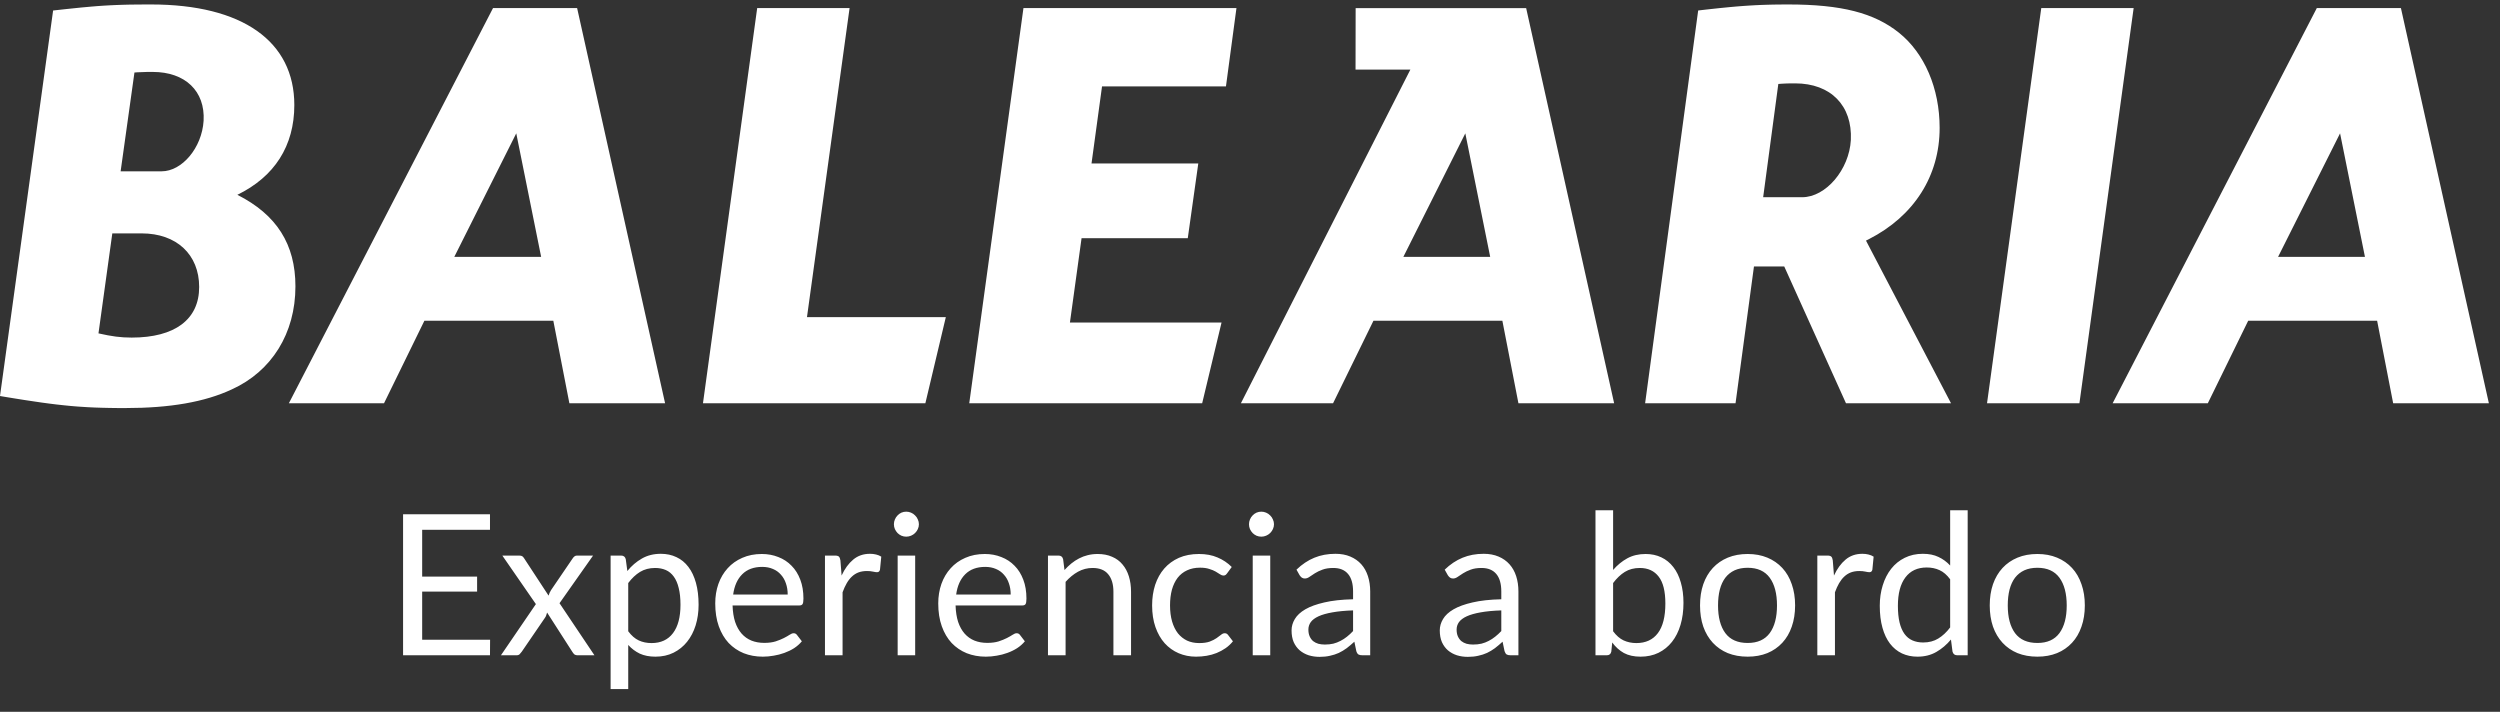 <svg width="144" height="41" viewBox="0 0 144 41" fill="none" xmlns="http://www.w3.org/2000/svg">
<rect x="0" y="0" width="144" height="41" fill="#333333" stroke="none"/>
<path fill-rule="evenodd" clip-rule="evenodd" d="M8.7 0.257C13.958 0.257 16.953 2.374 16.953 6.051C16.953 8.411 15.806 10.181 13.672 11.221C15.934 12.367 17.017 14.067 17.017 16.496C17.017 19.202 15.646 21.388 13.352 22.429C11.791 23.159 9.783 23.504 7.234 23.504L6.758 23.503L6.307 23.497L5.879 23.487C5.738 23.484 5.601 23.479 5.466 23.474L5.064 23.455C4.865 23.445 4.668 23.432 4.471 23.417L4.076 23.384L3.674 23.344L3.263 23.299L2.836 23.246L2.389 23.186L1.915 23.116L1.412 23.041L0.874 22.955L0.296 22.861L0 22.811L3.059 0.605L3.816 0.522L4.685 0.432L5.262 0.38L5.623 0.35L5.975 0.326L6.323 0.306L6.673 0.29L7.031 0.277L7.407 0.267L7.806 0.262L8.462 0.257H8.699H8.7ZM138.293 0.466L143.359 23.227H137.846L136.922 18.473H129.497L127.171 23.227H121.689L133.448 0.466H138.292H138.293ZM122.898 0.466L119.775 23.227H114.453L117.577 0.466H122.898ZM87.906 0.466L92.974 23.227H87.461L86.536 18.473H79.112L76.785 23.227H71.476L81.237 4.009H78.079L78.085 0.467H87.907L87.906 0.466ZM71.22 0.466L70.615 4.976H63.477L62.871 9.417H69.021L68.416 13.719H62.298L61.628 18.577H70.361L69.245 23.227H55.829L58.951 0.466H71.219H71.22ZM48.936 0.466L46.482 18.265H54.48L53.301 23.228H40.491L43.614 0.466H48.936ZM33.242 0.466L38.309 23.227H32.796L31.871 18.473H24.446L22.12 23.227H16.639L28.398 0.466H33.242ZM109.384 1.888C110.85 3.067 111.723 5.08 111.723 7.37C111.723 10.124 110.257 12.444 107.646 13.776L107.481 13.859L112.378 23.227H106.328L102.773 15.35H101.028L99.967 23.227H94.759L97.815 0.604L98.316 0.546L99.007 0.471L99.633 0.409L100.021 0.374L100.393 0.345L100.748 0.321L101.095 0.301L101.435 0.285L101.772 0.274L102.112 0.265L102.455 0.26L102.992 0.257C106.078 0.257 107.951 0.743 109.384 1.888ZM8.158 13.443H6.469L5.672 19.202C6.437 19.376 6.948 19.445 7.585 19.445C10.069 19.445 11.472 18.404 11.472 16.531C11.472 14.657 10.165 13.443 8.158 13.443ZM134.787 7.682L131.217 14.796H136.221L134.788 7.682H134.787ZM84.402 7.682L80.833 14.796H85.835L84.402 7.682ZM29.736 7.682L26.167 14.796H31.17L29.737 7.682H29.736ZM103.397 4.802L103.08 4.804L102.835 4.811C102.749 4.814 102.66 4.819 102.569 4.826L102.431 4.837L101.558 11.36H103.802C105.174 11.36 106.515 9.765 106.609 8.064C106.702 6.086 105.455 4.802 103.397 4.802ZM8.795 4.142L8.463 4.144C8.294 4.146 8.116 4.151 7.916 4.164L7.744 4.177L6.948 9.868H9.306C10.484 9.868 11.631 8.516 11.728 6.954C11.821 5.254 10.675 4.143 8.794 4.143L8.795 4.142Z" fill="white"/>
<path d="M28.229 36.848L28.223 37.744H23.217V29.62H28.223V30.515H24.317V33.214H27.481V34.076H24.317V36.848H28.229ZM34.24 37.744H33.271C33.188 37.744 33.122 37.723 33.072 37.682C33.027 37.636 32.989 37.587 32.959 37.534L31.513 35.283C31.498 35.337 31.481 35.389 31.462 35.442C31.447 35.491 31.424 35.537 31.394 35.578L30.056 37.534C30.018 37.587 29.977 37.636 29.932 37.682C29.89 37.723 29.831 37.744 29.756 37.744H28.854L30.867 34.796L28.934 32.001H29.903C29.986 32.001 30.047 32.014 30.085 32.041C30.122 32.067 30.156 32.105 30.187 32.154L31.598 34.308C31.629 34.199 31.676 34.093 31.74 33.991L32.976 32.177C33.01 32.124 33.046 32.082 33.084 32.052C33.125 32.018 33.175 32.001 33.231 32.001H34.161L32.228 34.745L34.24 37.744ZM36.186 36.361C36.371 36.61 36.573 36.786 36.792 36.888C37.011 36.99 37.257 37.041 37.529 37.041C38.066 37.041 38.478 36.85 38.765 36.468C39.053 36.087 39.196 35.542 39.196 34.836C39.196 34.462 39.162 34.14 39.094 33.872C39.03 33.603 38.935 33.384 38.811 33.214C38.686 33.04 38.533 32.914 38.351 32.834C38.17 32.755 37.964 32.715 37.733 32.715C37.405 32.715 37.115 32.791 36.866 32.942C36.62 33.093 36.394 33.307 36.186 33.583V36.361ZM36.135 32.891C36.377 32.592 36.656 32.352 36.974 32.171C37.291 31.989 37.654 31.899 38.062 31.899C38.395 31.899 38.695 31.963 38.964 32.092C39.232 32.216 39.461 32.403 39.65 32.653C39.839 32.898 39.984 33.205 40.086 33.571C40.188 33.938 40.239 34.359 40.239 34.836C40.239 35.259 40.183 35.654 40.069 36.021C39.956 36.383 39.791 36.699 39.576 36.967C39.364 37.232 39.104 37.442 38.794 37.597C38.487 37.748 38.142 37.824 37.756 37.824C37.405 37.824 37.102 37.765 36.849 37.648C36.599 37.527 36.378 37.361 36.186 37.149V39.689H35.171V32.001H35.777C35.921 32.001 36.01 32.071 36.044 32.211L36.135 32.891ZM45.371 34.246C45.371 34.012 45.337 33.798 45.269 33.605C45.205 33.409 45.108 33.241 44.98 33.101C44.855 32.957 44.702 32.847 44.52 32.772C44.339 32.693 44.133 32.653 43.902 32.653C43.419 32.653 43.035 32.795 42.752 33.078C42.472 33.358 42.298 33.747 42.23 34.246H45.371ZM46.187 36.939C46.062 37.09 45.913 37.222 45.739 37.336C45.566 37.446 45.378 37.536 45.178 37.608C44.981 37.68 44.777 37.733 44.566 37.767C44.354 37.805 44.144 37.824 43.937 37.824C43.54 37.824 43.173 37.757 42.837 37.625C42.504 37.489 42.215 37.292 41.969 37.035C41.727 36.775 41.538 36.453 41.402 36.072C41.266 35.69 41.198 35.251 41.198 34.756C41.198 34.356 41.258 33.981 41.38 33.634C41.504 33.286 41.682 32.986 41.912 32.732C42.143 32.475 42.425 32.275 42.757 32.131C43.09 31.984 43.464 31.91 43.88 31.91C44.224 31.91 44.541 31.969 44.832 32.086C45.127 32.199 45.38 32.366 45.592 32.585C45.807 32.8 45.976 33.069 46.097 33.39C46.218 33.707 46.278 34.07 46.278 34.478C46.278 34.637 46.261 34.743 46.227 34.796C46.193 34.849 46.129 34.875 46.034 34.875H42.196C42.207 35.238 42.256 35.554 42.343 35.822C42.434 36.09 42.559 36.315 42.718 36.497C42.876 36.675 43.065 36.809 43.285 36.899C43.504 36.986 43.749 37.03 44.022 37.03C44.275 37.03 44.492 37.001 44.673 36.945C44.859 36.884 45.017 36.82 45.15 36.752C45.282 36.684 45.392 36.622 45.479 36.565C45.569 36.504 45.647 36.474 45.711 36.474C45.794 36.474 45.858 36.506 45.904 36.571L46.187 36.939ZM48.476 33.152C48.657 32.759 48.88 32.453 49.145 32.233C49.409 32.01 49.733 31.899 50.114 31.899C50.235 31.899 50.35 31.912 50.46 31.939C50.574 31.965 50.674 32.007 50.761 32.063L50.687 32.817C50.664 32.912 50.608 32.959 50.517 32.959C50.464 32.959 50.386 32.948 50.284 32.925C50.182 32.902 50.067 32.891 49.938 32.891C49.757 32.891 49.594 32.917 49.451 32.97C49.311 33.023 49.184 33.103 49.071 33.209C48.961 33.31 48.861 33.439 48.771 33.594C48.684 33.745 48.604 33.919 48.532 34.116V37.744H47.518V32.001H48.096C48.206 32.001 48.281 32.022 48.323 32.063C48.364 32.105 48.393 32.177 48.408 32.279L48.476 33.152ZM52.714 32.001V37.744H51.705V32.001H52.714ZM52.929 30.198C52.929 30.296 52.908 30.389 52.867 30.476C52.829 30.559 52.776 30.634 52.708 30.703C52.644 30.767 52.566 30.818 52.476 30.856C52.389 30.893 52.296 30.912 52.198 30.912C52.1 30.912 52.007 30.893 51.92 30.856C51.837 30.818 51.763 30.767 51.699 30.703C51.635 30.634 51.584 30.559 51.546 30.476C51.508 30.389 51.489 30.296 51.489 30.198C51.489 30.1 51.508 30.007 51.546 29.92C51.584 29.829 51.635 29.752 51.699 29.688C51.763 29.62 51.837 29.567 51.92 29.529C52.007 29.491 52.1 29.472 52.198 29.472C52.296 29.472 52.389 29.491 52.476 29.529C52.566 29.567 52.644 29.62 52.708 29.688C52.776 29.752 52.829 29.829 52.867 29.92C52.908 30.007 52.929 30.1 52.929 30.198ZM58.216 34.246C58.216 34.012 58.182 33.798 58.114 33.605C58.05 33.409 57.953 33.241 57.825 33.101C57.7 32.957 57.547 32.847 57.365 32.772C57.184 32.693 56.978 32.653 56.748 32.653C56.264 32.653 55.88 32.795 55.597 33.078C55.317 33.358 55.143 33.747 55.075 34.246H58.216ZM59.032 36.939C58.908 37.09 58.758 37.222 58.584 37.336C58.411 37.446 58.224 37.536 58.023 37.608C57.827 37.68 57.623 37.733 57.411 37.767C57.199 37.805 56.989 37.824 56.782 37.824C56.385 37.824 56.018 37.757 55.682 37.625C55.349 37.489 55.06 37.292 54.814 37.035C54.572 36.775 54.383 36.453 54.247 36.072C54.111 35.69 54.043 35.251 54.043 34.756C54.043 34.356 54.104 33.981 54.225 33.634C54.349 33.286 54.527 32.986 54.758 32.732C54.988 32.475 55.27 32.275 55.602 32.131C55.935 31.984 56.309 31.91 56.725 31.91C57.069 31.91 57.386 31.969 57.677 32.086C57.972 32.199 58.225 32.366 58.437 32.585C58.653 32.8 58.821 33.069 58.942 33.39C59.063 33.707 59.123 34.07 59.123 34.478C59.123 34.637 59.106 34.743 59.072 34.796C59.038 34.849 58.974 34.875 58.879 34.875H55.041C55.052 35.238 55.102 35.554 55.188 35.822C55.279 36.09 55.404 36.315 55.563 36.497C55.721 36.675 55.91 36.809 56.13 36.899C56.349 36.986 56.594 37.03 56.867 37.03C57.12 37.03 57.337 37.001 57.519 36.945C57.704 36.884 57.863 36.82 57.995 36.752C58.127 36.684 58.237 36.622 58.324 36.565C58.414 36.504 58.492 36.474 58.556 36.474C58.639 36.474 58.704 36.506 58.749 36.571L59.032 36.939ZM61.315 32.834C61.44 32.694 61.572 32.568 61.712 32.454C61.852 32.341 61.999 32.245 62.154 32.165C62.313 32.082 62.479 32.02 62.653 31.978C62.831 31.933 63.022 31.91 63.226 31.91C63.54 31.91 63.816 31.963 64.054 32.069C64.296 32.171 64.496 32.318 64.655 32.511C64.817 32.7 64.94 32.929 65.023 33.197C65.106 33.465 65.148 33.762 65.148 34.087V37.744H64.133V34.087C64.133 33.653 64.033 33.316 63.833 33.078C63.636 32.836 63.336 32.715 62.931 32.715C62.632 32.715 62.353 32.787 62.092 32.931C61.835 33.074 61.597 33.269 61.378 33.515V37.744H60.363V32.001H60.969C61.113 32.001 61.202 32.071 61.236 32.211L61.315 32.834ZM70.683 33.021C70.652 33.063 70.622 33.095 70.592 33.118C70.562 33.14 70.52 33.152 70.467 33.152C70.41 33.152 70.348 33.129 70.28 33.084C70.212 33.035 70.127 32.982 70.025 32.925C69.927 32.868 69.804 32.817 69.656 32.772C69.513 32.723 69.335 32.698 69.124 32.698C68.84 32.698 68.591 32.749 68.375 32.851C68.16 32.95 67.978 33.093 67.831 33.282C67.687 33.471 67.578 33.7 67.502 33.968C67.43 34.237 67.394 34.537 67.394 34.87C67.394 35.217 67.434 35.527 67.513 35.8C67.593 36.068 67.704 36.295 67.848 36.48C67.995 36.661 68.171 36.801 68.375 36.899C68.583 36.994 68.816 37.041 69.073 37.041C69.318 37.041 69.52 37.013 69.679 36.956C69.838 36.896 69.968 36.829 70.07 36.758C70.176 36.686 70.263 36.622 70.331 36.565C70.403 36.504 70.473 36.474 70.541 36.474C70.624 36.474 70.688 36.506 70.734 36.571L71.017 36.939C70.892 37.094 70.751 37.226 70.592 37.336C70.433 37.446 70.261 37.538 70.076 37.614C69.895 37.686 69.704 37.739 69.503 37.773C69.303 37.806 69.099 37.824 68.891 37.824C68.532 37.824 68.198 37.757 67.888 37.625C67.581 37.493 67.315 37.302 67.088 37.053C66.861 36.799 66.684 36.489 66.555 36.123C66.427 35.756 66.362 35.338 66.362 34.87C66.362 34.443 66.421 34.048 66.538 33.685C66.659 33.322 66.833 33.01 67.06 32.749C67.29 32.485 67.572 32.279 67.905 32.131C68.241 31.984 68.626 31.91 69.061 31.91C69.466 31.91 69.821 31.976 70.127 32.109C70.437 32.237 70.711 32.42 70.949 32.658L70.683 33.021ZM73.166 32.001V37.744H72.157V32.001H73.166ZM73.382 30.198C73.382 30.296 73.361 30.389 73.319 30.476C73.282 30.559 73.229 30.634 73.161 30.703C73.096 30.767 73.019 30.818 72.928 30.856C72.841 30.893 72.749 30.912 72.65 30.912C72.552 30.912 72.46 30.893 72.373 30.856C72.29 30.818 72.216 30.767 72.151 30.703C72.087 30.634 72.036 30.559 71.998 30.476C71.961 30.389 71.942 30.296 71.942 30.198C71.942 30.1 71.961 30.007 71.998 29.92C72.036 29.829 72.087 29.752 72.151 29.688C72.216 29.62 72.29 29.567 72.373 29.529C72.46 29.491 72.552 29.472 72.65 29.472C72.749 29.472 72.841 29.491 72.928 29.529C73.019 29.567 73.096 29.62 73.161 29.688C73.229 29.752 73.282 29.829 73.319 29.92C73.361 30.007 73.382 30.1 73.382 30.198ZM77.937 35.159C77.472 35.174 77.075 35.212 76.746 35.272C76.421 35.329 76.155 35.404 75.947 35.499C75.743 35.593 75.594 35.705 75.499 35.834C75.409 35.962 75.363 36.106 75.363 36.264C75.363 36.416 75.388 36.546 75.437 36.656C75.486 36.765 75.552 36.856 75.635 36.928C75.722 36.996 75.822 37.047 75.936 37.081C76.053 37.111 76.178 37.126 76.31 37.126C76.488 37.126 76.65 37.109 76.798 37.075C76.945 37.037 77.083 36.984 77.211 36.916C77.344 36.848 77.469 36.767 77.586 36.673C77.707 36.578 77.824 36.47 77.937 36.349V35.159ZM74.677 32.812C74.995 32.505 75.337 32.277 75.703 32.126C76.07 31.974 76.476 31.899 76.922 31.899C77.244 31.899 77.529 31.952 77.778 32.058C78.028 32.163 78.238 32.311 78.408 32.5C78.578 32.689 78.706 32.917 78.793 33.186C78.88 33.454 78.924 33.749 78.924 34.07V37.744H78.476C78.377 37.744 78.302 37.729 78.249 37.699C78.196 37.665 78.154 37.6 78.124 37.506L78.011 36.962C77.86 37.102 77.712 37.226 77.569 37.336C77.425 37.442 77.274 37.532 77.115 37.608C76.956 37.68 76.786 37.735 76.605 37.773C76.427 37.814 76.229 37.835 76.01 37.835C75.787 37.835 75.577 37.805 75.38 37.744C75.184 37.68 75.012 37.585 74.864 37.461C74.721 37.336 74.605 37.179 74.518 36.99C74.435 36.797 74.394 36.571 74.394 36.31C74.394 36.083 74.456 35.866 74.581 35.658C74.706 35.446 74.908 35.259 75.187 35.096C75.467 34.934 75.832 34.802 76.282 34.7C76.731 34.594 77.283 34.533 77.937 34.518V34.07C77.937 33.624 77.841 33.288 77.648 33.061C77.455 32.831 77.174 32.715 76.803 32.715C76.554 32.715 76.344 32.747 76.174 32.812C76.008 32.872 75.862 32.942 75.737 33.021C75.616 33.097 75.511 33.167 75.42 33.231C75.333 33.292 75.246 33.322 75.159 33.322C75.091 33.322 75.032 33.305 74.983 33.271C74.934 33.233 74.893 33.188 74.859 33.135L74.677 32.812ZM86.475 35.159C86.01 35.174 85.613 35.212 85.284 35.272C84.959 35.329 84.693 35.404 84.485 35.499C84.281 35.593 84.131 35.705 84.037 35.834C83.946 35.962 83.901 36.106 83.901 36.264C83.901 36.416 83.925 36.546 83.974 36.656C84.024 36.765 84.09 36.856 84.173 36.928C84.26 36.996 84.36 37.047 84.473 37.081C84.591 37.111 84.715 37.126 84.847 37.126C85.025 37.126 85.188 37.109 85.335 37.075C85.483 37.037 85.621 36.984 85.749 36.916C85.881 36.848 86.006 36.767 86.123 36.673C86.244 36.578 86.361 36.47 86.475 36.349V35.159ZM83.215 32.812C83.532 32.505 83.874 32.277 84.241 32.126C84.608 31.974 85.014 31.899 85.46 31.899C85.781 31.899 86.067 31.952 86.316 32.058C86.565 32.163 86.775 32.311 86.945 32.5C87.115 32.689 87.244 32.917 87.331 33.186C87.418 33.454 87.461 33.749 87.461 34.07V37.744H87.013C86.915 37.744 86.84 37.729 86.787 37.699C86.734 37.665 86.692 37.6 86.662 37.506L86.548 36.962C86.397 37.102 86.25 37.226 86.106 37.336C85.963 37.442 85.811 37.532 85.653 37.608C85.494 37.68 85.324 37.735 85.142 37.773C84.965 37.814 84.766 37.835 84.547 37.835C84.324 37.835 84.114 37.805 83.918 37.744C83.721 37.68 83.549 37.585 83.402 37.461C83.258 37.336 83.143 37.179 83.056 36.99C82.973 36.797 82.931 36.571 82.931 36.31C82.931 36.083 82.994 35.866 83.118 35.658C83.243 35.446 83.445 35.259 83.725 35.096C84.005 34.934 84.369 34.802 84.819 34.7C85.269 34.594 85.821 34.533 86.475 34.518V34.07C86.475 33.624 86.378 33.288 86.186 33.061C85.993 32.831 85.711 32.715 85.341 32.715C85.091 32.715 84.882 32.747 84.712 32.812C84.545 32.872 84.4 32.942 84.275 33.021C84.154 33.097 84.048 33.167 83.957 33.231C83.871 33.292 83.784 33.322 83.697 33.322C83.629 33.322 83.57 33.305 83.521 33.271C83.472 33.233 83.43 33.188 83.396 33.135L83.215 32.812ZM92.915 36.361C93.1 36.61 93.302 36.786 93.521 36.888C93.744 36.99 93.988 37.041 94.253 37.041C94.793 37.041 95.207 36.85 95.494 36.468C95.781 36.087 95.925 35.518 95.925 34.762C95.925 34.059 95.797 33.543 95.54 33.214C95.286 32.882 94.924 32.715 94.451 32.715C94.122 32.715 93.835 32.791 93.589 32.942C93.347 33.093 93.122 33.307 92.915 33.583V36.361ZM92.915 32.829C93.156 32.549 93.429 32.326 93.731 32.16C94.037 31.993 94.389 31.91 94.785 31.91C95.122 31.91 95.424 31.974 95.693 32.103C95.965 32.231 96.195 32.419 96.384 32.664C96.573 32.906 96.717 33.201 96.815 33.549C96.917 33.896 96.968 34.288 96.968 34.722C96.968 35.187 96.912 35.611 96.798 35.992C96.685 36.374 96.52 36.701 96.305 36.973C96.093 37.241 95.834 37.451 95.528 37.602C95.222 37.75 94.878 37.824 94.496 37.824C94.118 37.824 93.799 37.754 93.538 37.614C93.281 37.47 93.056 37.268 92.864 37.007L92.812 37.529C92.782 37.672 92.695 37.744 92.552 37.744H91.9V29.393H92.915V32.829ZM100.666 31.91C101.085 31.91 101.463 31.98 101.8 32.12C102.136 32.26 102.423 32.458 102.661 32.715C102.899 32.972 103.081 33.284 103.206 33.651C103.334 34.014 103.398 34.42 103.398 34.87C103.398 35.323 103.334 35.731 103.206 36.094C103.081 36.457 102.899 36.767 102.661 37.024C102.423 37.281 102.136 37.48 101.8 37.619C101.463 37.755 101.085 37.824 100.666 37.824C100.242 37.824 99.861 37.755 99.52 37.619C99.184 37.48 98.897 37.281 98.659 37.024C98.421 36.767 98.237 36.457 98.109 36.094C97.984 35.731 97.922 35.323 97.922 34.87C97.922 34.42 97.984 34.014 98.109 33.651C98.237 33.284 98.421 32.972 98.659 32.715C98.897 32.458 99.184 32.26 99.52 32.12C99.861 31.98 100.242 31.91 100.666 31.91ZM100.666 37.035C101.233 37.035 101.656 36.846 101.936 36.468C102.215 36.087 102.355 35.556 102.355 34.875C102.355 34.191 102.215 33.658 101.936 33.276C101.656 32.895 101.233 32.704 100.666 32.704C100.378 32.704 100.127 32.753 99.912 32.851C99.7 32.95 99.522 33.091 99.379 33.276C99.239 33.462 99.133 33.69 99.061 33.962C98.993 34.231 98.959 34.535 98.959 34.875C98.959 35.556 99.099 36.087 99.379 36.468C99.662 36.846 100.091 37.035 100.666 37.035ZM105.637 33.152C105.818 32.759 106.041 32.453 106.306 32.233C106.57 32.01 106.893 31.899 107.275 31.899C107.396 31.899 107.511 31.912 107.621 31.939C107.734 31.965 107.834 32.007 107.921 32.063L107.848 32.817C107.825 32.912 107.768 32.959 107.678 32.959C107.625 32.959 107.547 32.948 107.445 32.925C107.343 32.902 107.228 32.891 107.099 32.891C106.918 32.891 106.755 32.917 106.612 32.97C106.472 33.023 106.345 33.103 106.232 33.209C106.122 33.31 106.022 33.439 105.931 33.594C105.844 33.745 105.765 33.919 105.693 34.116V37.744H104.678V32.001H105.257C105.366 32.001 105.442 32.022 105.483 32.063C105.525 32.105 105.553 32.177 105.568 32.279L105.637 33.152ZM112.329 33.367C112.14 33.114 111.936 32.938 111.717 32.84C111.498 32.738 111.252 32.687 110.98 32.687C110.447 32.687 110.037 32.878 109.75 33.26C109.462 33.641 109.319 34.185 109.319 34.892C109.319 35.267 109.351 35.588 109.415 35.856C109.479 36.121 109.574 36.34 109.699 36.514C109.823 36.684 109.976 36.809 110.158 36.888C110.339 36.967 110.545 37.007 110.776 37.007C111.108 37.007 111.397 36.931 111.643 36.78C111.893 36.629 112.121 36.416 112.329 36.14V33.367ZM113.338 29.393V37.744H112.737C112.594 37.744 112.503 37.674 112.465 37.534L112.375 36.837C112.129 37.132 111.849 37.37 111.535 37.551C111.222 37.733 110.859 37.824 110.447 37.824C110.118 37.824 109.819 37.761 109.551 37.636C109.283 37.508 109.054 37.321 108.865 37.075C108.676 36.829 108.531 36.523 108.429 36.157C108.326 35.79 108.275 35.369 108.275 34.892C108.275 34.469 108.332 34.076 108.446 33.713C108.559 33.346 108.721 33.029 108.933 32.761C109.145 32.492 109.404 32.282 109.71 32.131C110.02 31.976 110.368 31.899 110.753 31.899C111.105 31.899 111.405 31.959 111.655 32.08C111.908 32.197 112.133 32.362 112.329 32.574V29.393H113.338ZM117.353 31.91C117.773 31.91 118.151 31.98 118.487 32.12C118.824 32.26 119.111 32.458 119.349 32.715C119.587 32.972 119.768 33.284 119.893 33.651C120.022 34.014 120.086 34.42 120.086 34.87C120.086 35.323 120.022 35.731 119.893 36.094C119.768 36.457 119.587 36.767 119.349 37.024C119.111 37.281 118.824 37.48 118.487 37.619C118.151 37.755 117.773 37.824 117.353 37.824C116.93 37.824 116.548 37.755 116.208 37.619C115.872 37.48 115.584 37.281 115.346 37.024C115.108 36.767 114.925 36.457 114.796 36.094C114.672 35.731 114.609 35.323 114.609 34.87C114.609 34.42 114.672 34.014 114.796 33.651C114.925 33.284 115.108 32.972 115.346 32.715C115.584 32.458 115.872 32.26 116.208 32.12C116.548 31.98 116.93 31.91 117.353 31.91ZM117.353 37.035C117.92 37.035 118.344 36.846 118.623 36.468C118.903 36.087 119.043 35.556 119.043 34.875C119.043 34.191 118.903 33.658 118.623 33.276C118.344 32.895 117.92 32.704 117.353 32.704C117.066 32.704 116.815 32.753 116.599 32.851C116.388 32.95 116.21 33.091 116.066 33.276C115.926 33.462 115.821 33.69 115.749 33.962C115.681 34.231 115.647 34.535 115.647 34.875C115.647 35.556 115.787 36.087 116.066 36.468C116.35 36.846 116.779 37.035 117.353 37.035Z" fill="white"/>
</svg>
